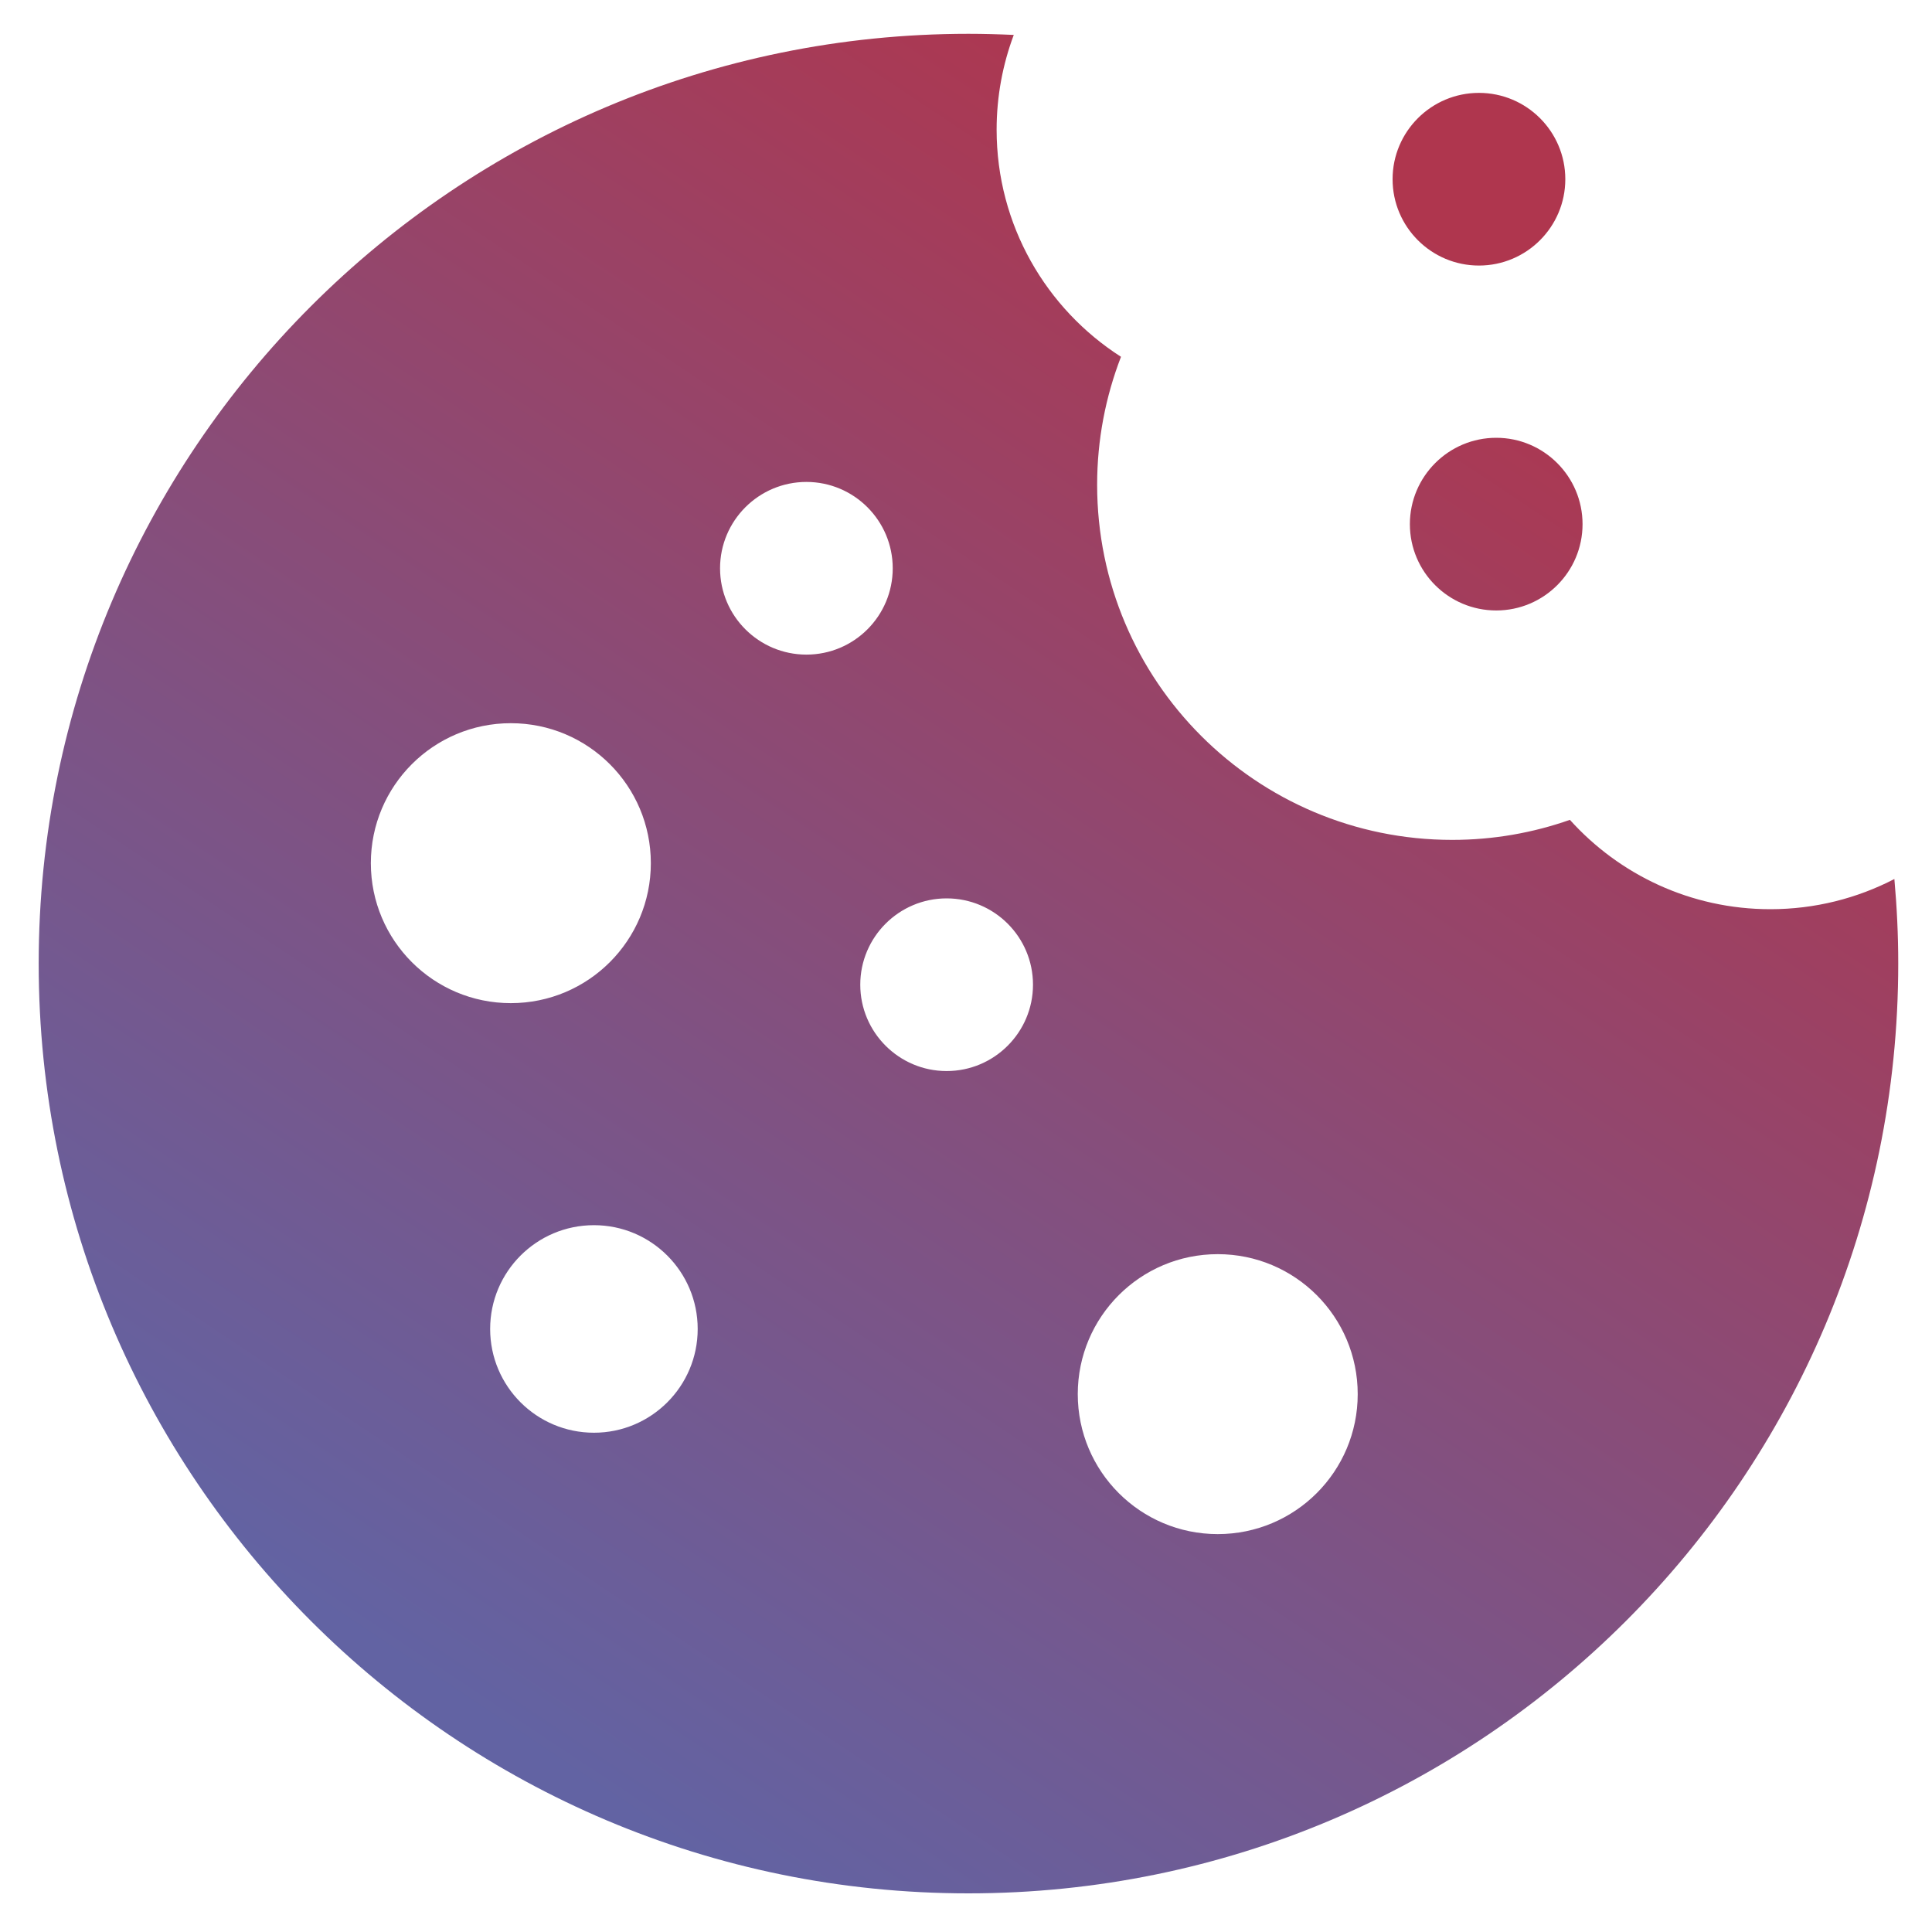 <svg width="40" height="40" viewBox="0 0 40 40" fill="none" xmlns="http://www.w3.org/2000/svg">
<path d="M30.978 12.639C29.99 12.639 29.19 11.838 29.19 10.852C29.19 9.866 29.991 9.064 30.978 9.064C31.964 9.064 32.765 9.866 32.765 10.852C32.765 11.838 31.964 12.639 30.978 12.639ZM32.408 3.71C32.408 2.723 31.606 1.923 30.62 1.923C29.634 1.923 28.832 2.724 28.832 3.71C28.832 4.697 29.634 5.498 30.62 5.498C31.606 5.498 32.408 4.697 32.408 3.71ZM39.301 19.95C39.301 30.582 30.682 39.2 20.05 39.2C9.418 39.2 0.801 30.58 0.801 19.95C0.801 9.32 9.419 0.7 20.052 0.7C20.366 0.7 20.679 0.709 20.989 0.723C20.76 1.334 20.634 1.994 20.634 2.685C20.634 4.66 21.661 6.396 23.209 7.387C22.891 8.21 22.715 9.102 22.715 10.037C22.715 14.097 26.007 17.389 30.067 17.389C30.921 17.389 31.741 17.242 32.503 16.974C33.525 18.109 35.005 18.824 36.653 18.824C37.579 18.824 38.451 18.598 39.221 18.199C39.273 18.776 39.301 19.36 39.301 19.948V19.95ZM10.576 20.769C12.178 20.769 13.475 19.472 13.475 17.871C13.475 16.27 12.178 14.973 10.576 14.973C8.975 14.973 7.678 16.27 7.678 17.871C7.678 19.472 8.975 20.769 10.576 20.769ZM14.445 27.515C14.445 26.328 13.483 25.366 12.297 25.366C11.11 25.366 10.148 26.328 10.148 27.515C10.148 28.701 11.11 29.663 12.297 29.663C13.483 29.663 14.445 28.701 14.445 27.515ZM16.696 13.553C17.684 13.553 18.483 12.752 18.483 11.766C18.483 10.779 17.682 9.978 16.696 9.978C15.71 9.978 14.908 10.779 14.908 11.766C14.908 12.752 15.71 13.553 16.696 13.553ZM21.387 20.387C21.387 19.399 20.585 18.6 19.599 18.6C18.613 18.6 17.811 19.401 17.811 20.387C17.811 21.373 18.613 22.175 19.599 22.175C20.585 22.175 21.387 21.373 21.387 20.387ZM28.11 28.864C28.11 27.263 26.814 25.966 25.212 25.966C23.611 25.966 22.314 27.263 22.314 28.864C22.314 30.465 23.611 31.762 25.212 31.762C26.814 31.762 28.11 30.465 28.11 28.864Z" fill="url(#paint0_linear_511_440)"/>
<defs>
<linearGradient id="paint0_linear_511_440" x1="31.5" y1="6" x2="11.251" y2="36.45" gradientUnits="userSpaceOnUse">
<stop stop-color="#AF364E"/>
<stop offset="1" stop-color="#6263A3"/>
</linearGradient>
</defs>
</svg>
